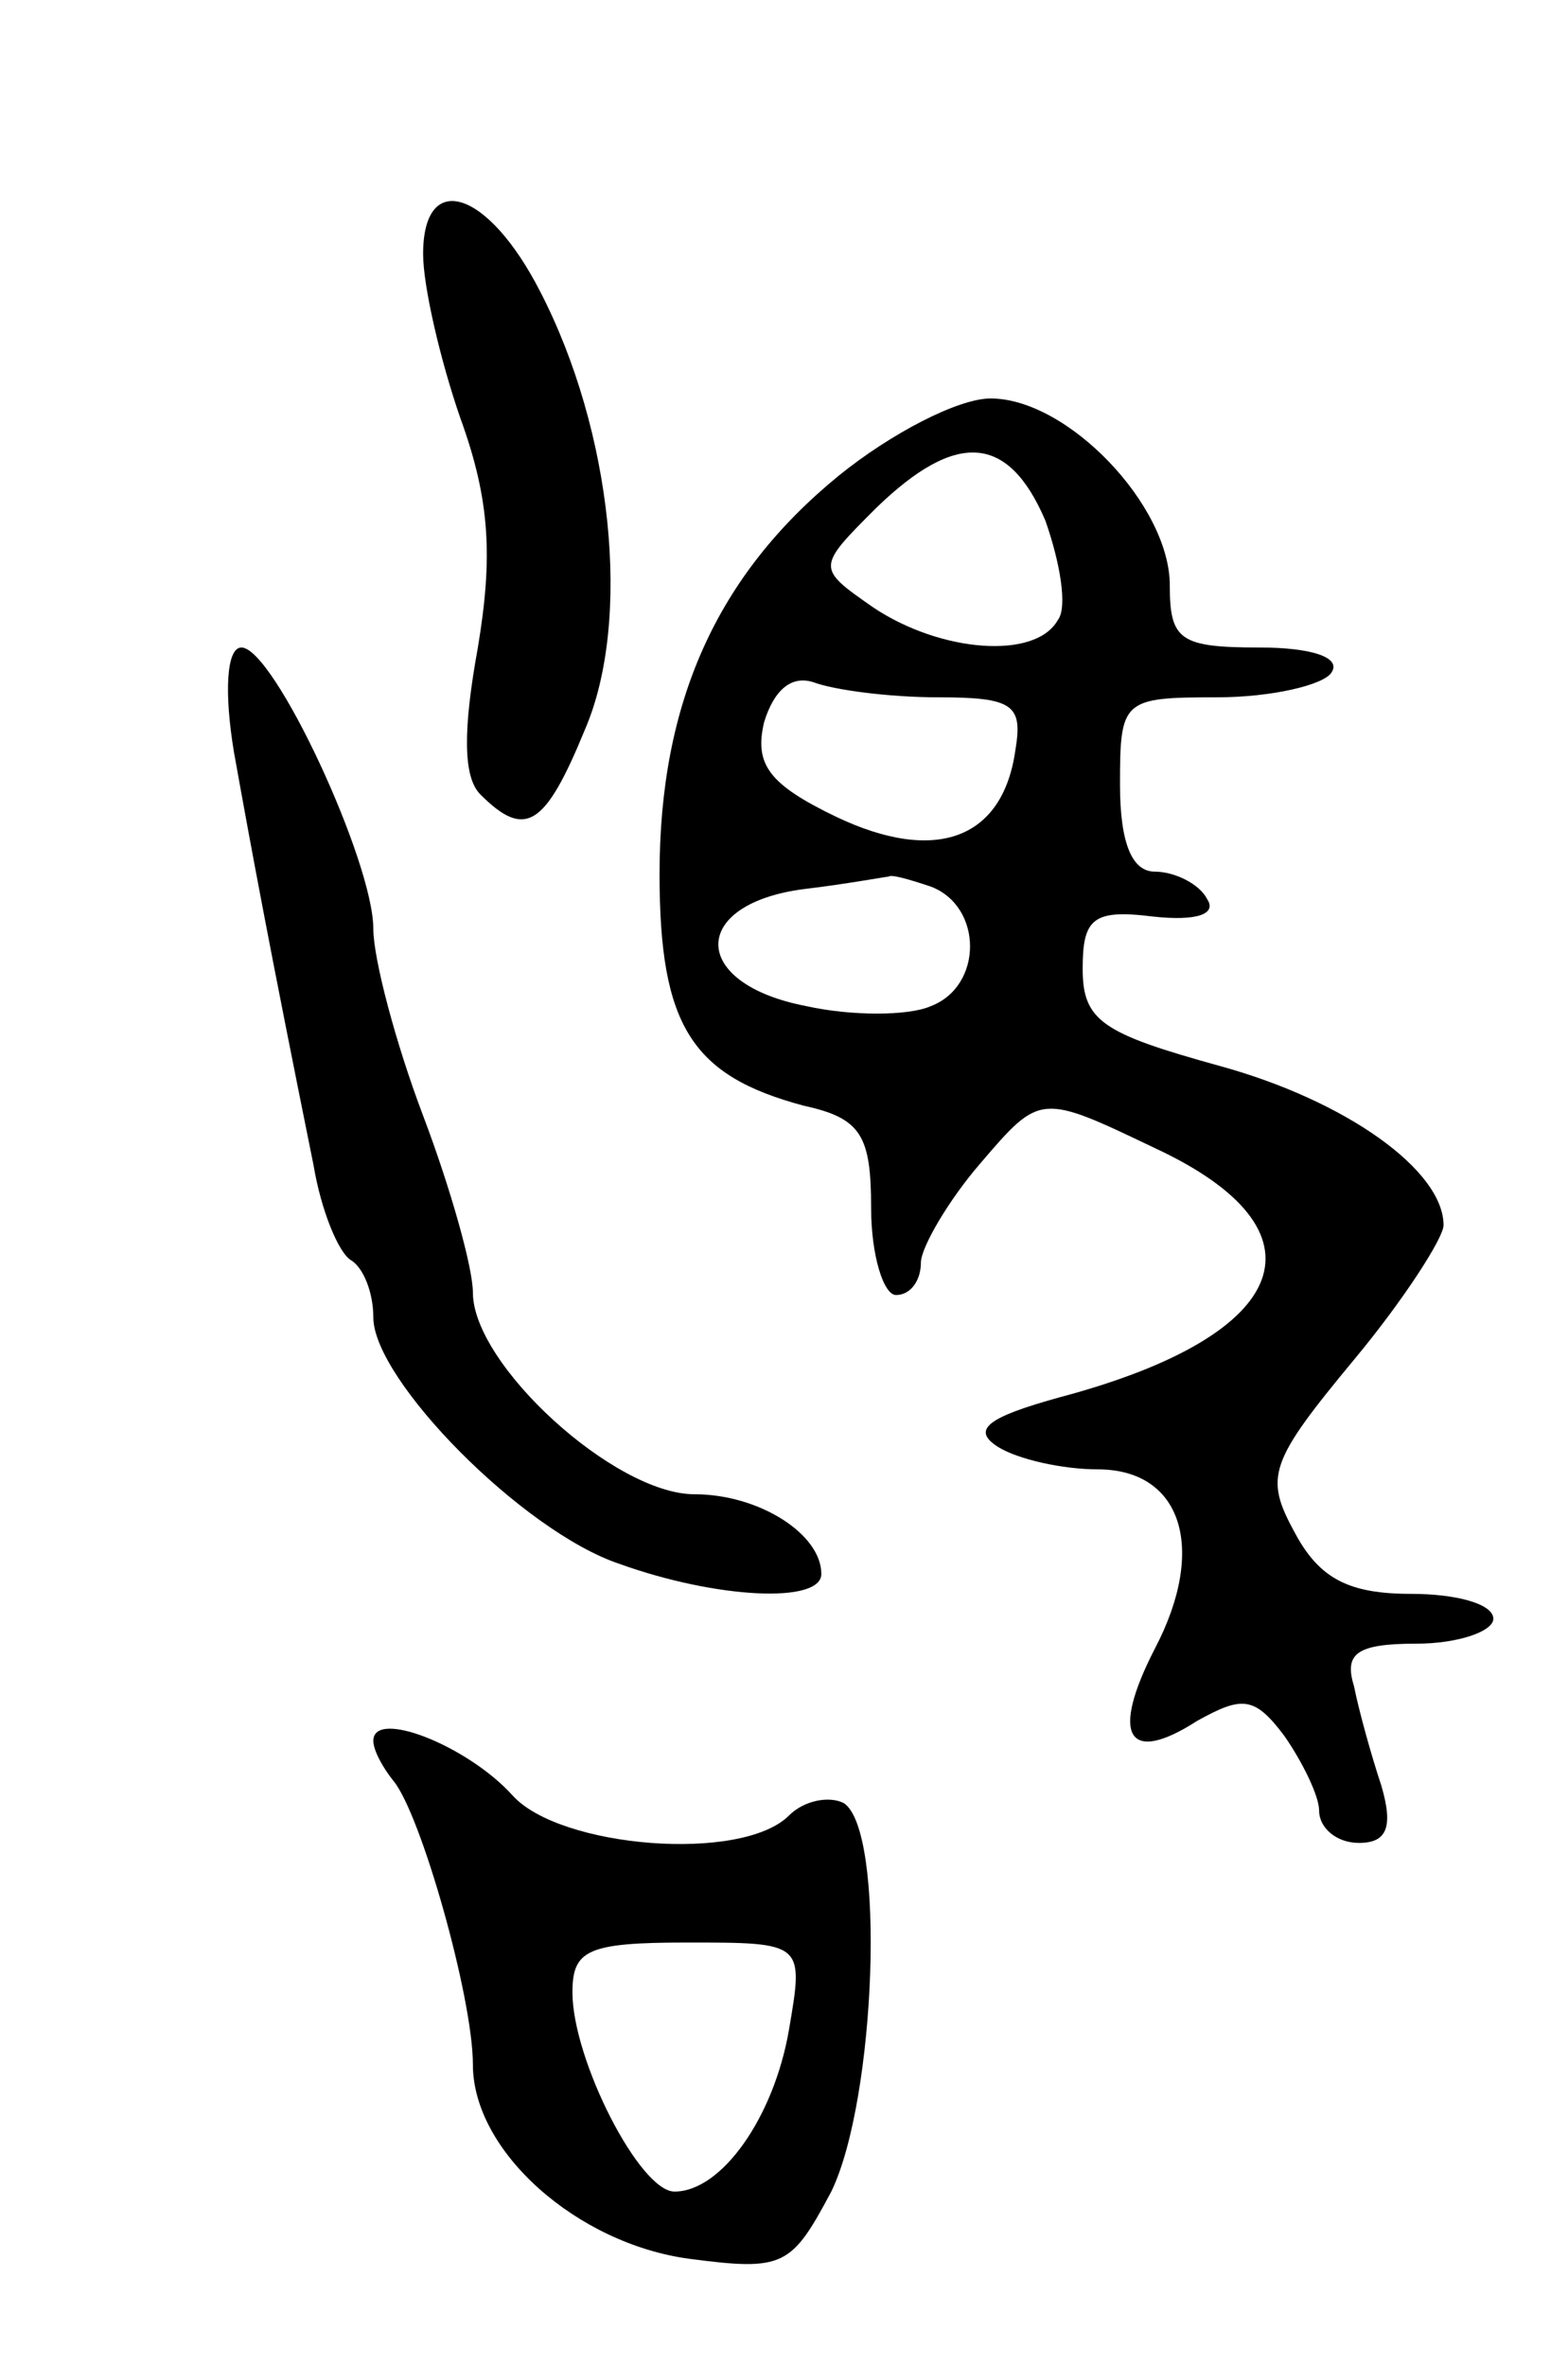 <svg version="1.0" xmlns="http://www.w3.org/2000/svg"
 width="63pt" height="95pt" viewBox="0 0 63 95"
 preserveAspectRatio="xMidYMid meet">
<g transform="translate(0,95) scale(0.1,-0.1)"
fill="#000000" stroke="none">
<path d="M170 848 c0 -13 7 -43 15 -66 12 -33 13 -56 7 -92 -6 -33 -6 -52 1
-59 18 -18 26 -13 42 26 19 44 11 120 -18 176 -21 41 -47 49 -47 15z"/>
<path d="M337 759 c-49 -40 -72 -91 -72 -160 0 -61 13 -81 58 -93 23 -5 27
-12 27 -41 0 -19 5 -35 10 -35 6 0 10 6 10 13 0 6 11 25 24 40 24 28 24 28 70
6 71 -33 56 -75 -38 -100 -29 -8 -36 -13 -25 -20 8 -5 26 -9 40 -9 34 0 44
-32 23 -72 -18 -35 -11 -47 17 -29 18 10 23 10 35 -6 7 -10 14 -24 14 -30 0
-7 7 -13 16 -13 11 0 14 6 9 23 -4 12 -9 30 -11 40 -4 13 1 17 25 17 17 0 31
5 31 10 0 6 -15 10 -33 10 -25 0 -37 6 -47 25 -12 22 -10 28 24 69 20 24 36
49 36 54 0 22 -39 50 -90 64 -47 13 -55 18 -55 39 0 20 4 24 28 21 18 -2 26 1
22 7 -3 6 -13 11 -21 11 -9 0 -14 11 -14 35 0 34 1 35 39 35 22 0 43 5 46 10
4 6 -8 10 -29 10 -32 0 -36 3 -36 25 0 32 -41 75 -72 75 -13 0 -40 -14 -61
-31z m83 -18 c6 -17 9 -35 5 -40 -9 -16 -47 -13 -74 5 -23 16 -23 16 1 40 32
31 53 30 68 -5z m-43 -71 c30 0 34 -3 31 -21 -5 -36 -32 -46 -72 -27 -27 13
-33 21 -29 38 4 13 11 19 20 16 8 -3 30 -6 50 -6z m-3 -76 c21 -8 21 -40 0
-48 -9 -4 -32 -4 -50 0 -47 9 -47 41 -1 47 17 2 33 5 34 5 1 1 8 -1 17 -4z"/>
<path d="M94 648 c7 -39 14 -77 32 -166 3 -18 10 -35 15 -38 5 -3 9 -13 9 -23
0 -25 60 -86 99 -99 39 -14 81 -16 81 -4 0 16 -25 32 -51 32 -32 0 -89 52 -89
81 0 10 -9 42 -20 71 -11 29 -20 63 -20 75 0 27 -40 113 -53 113 -6 0 -7 -18
-3 -42z"/>
<path d="M150 251 c0 -4 4 -11 8 -16 11 -13 32 -87 32 -114 0 -35 42 -72 87
-78 38 -5 41 -3 57 27 18 37 22 145 5 156 -6 3 -16 1 -22 -5 -19 -19 -92 -13
-111 8 -18 20 -56 35 -56 22z m167 -116 c-6 -35 -27 -65 -46 -65 -14 0 -41 53
-41 80 0 17 6 20 46 20 47 0 47 0 41 -35z"/>
</g>
</svg>
